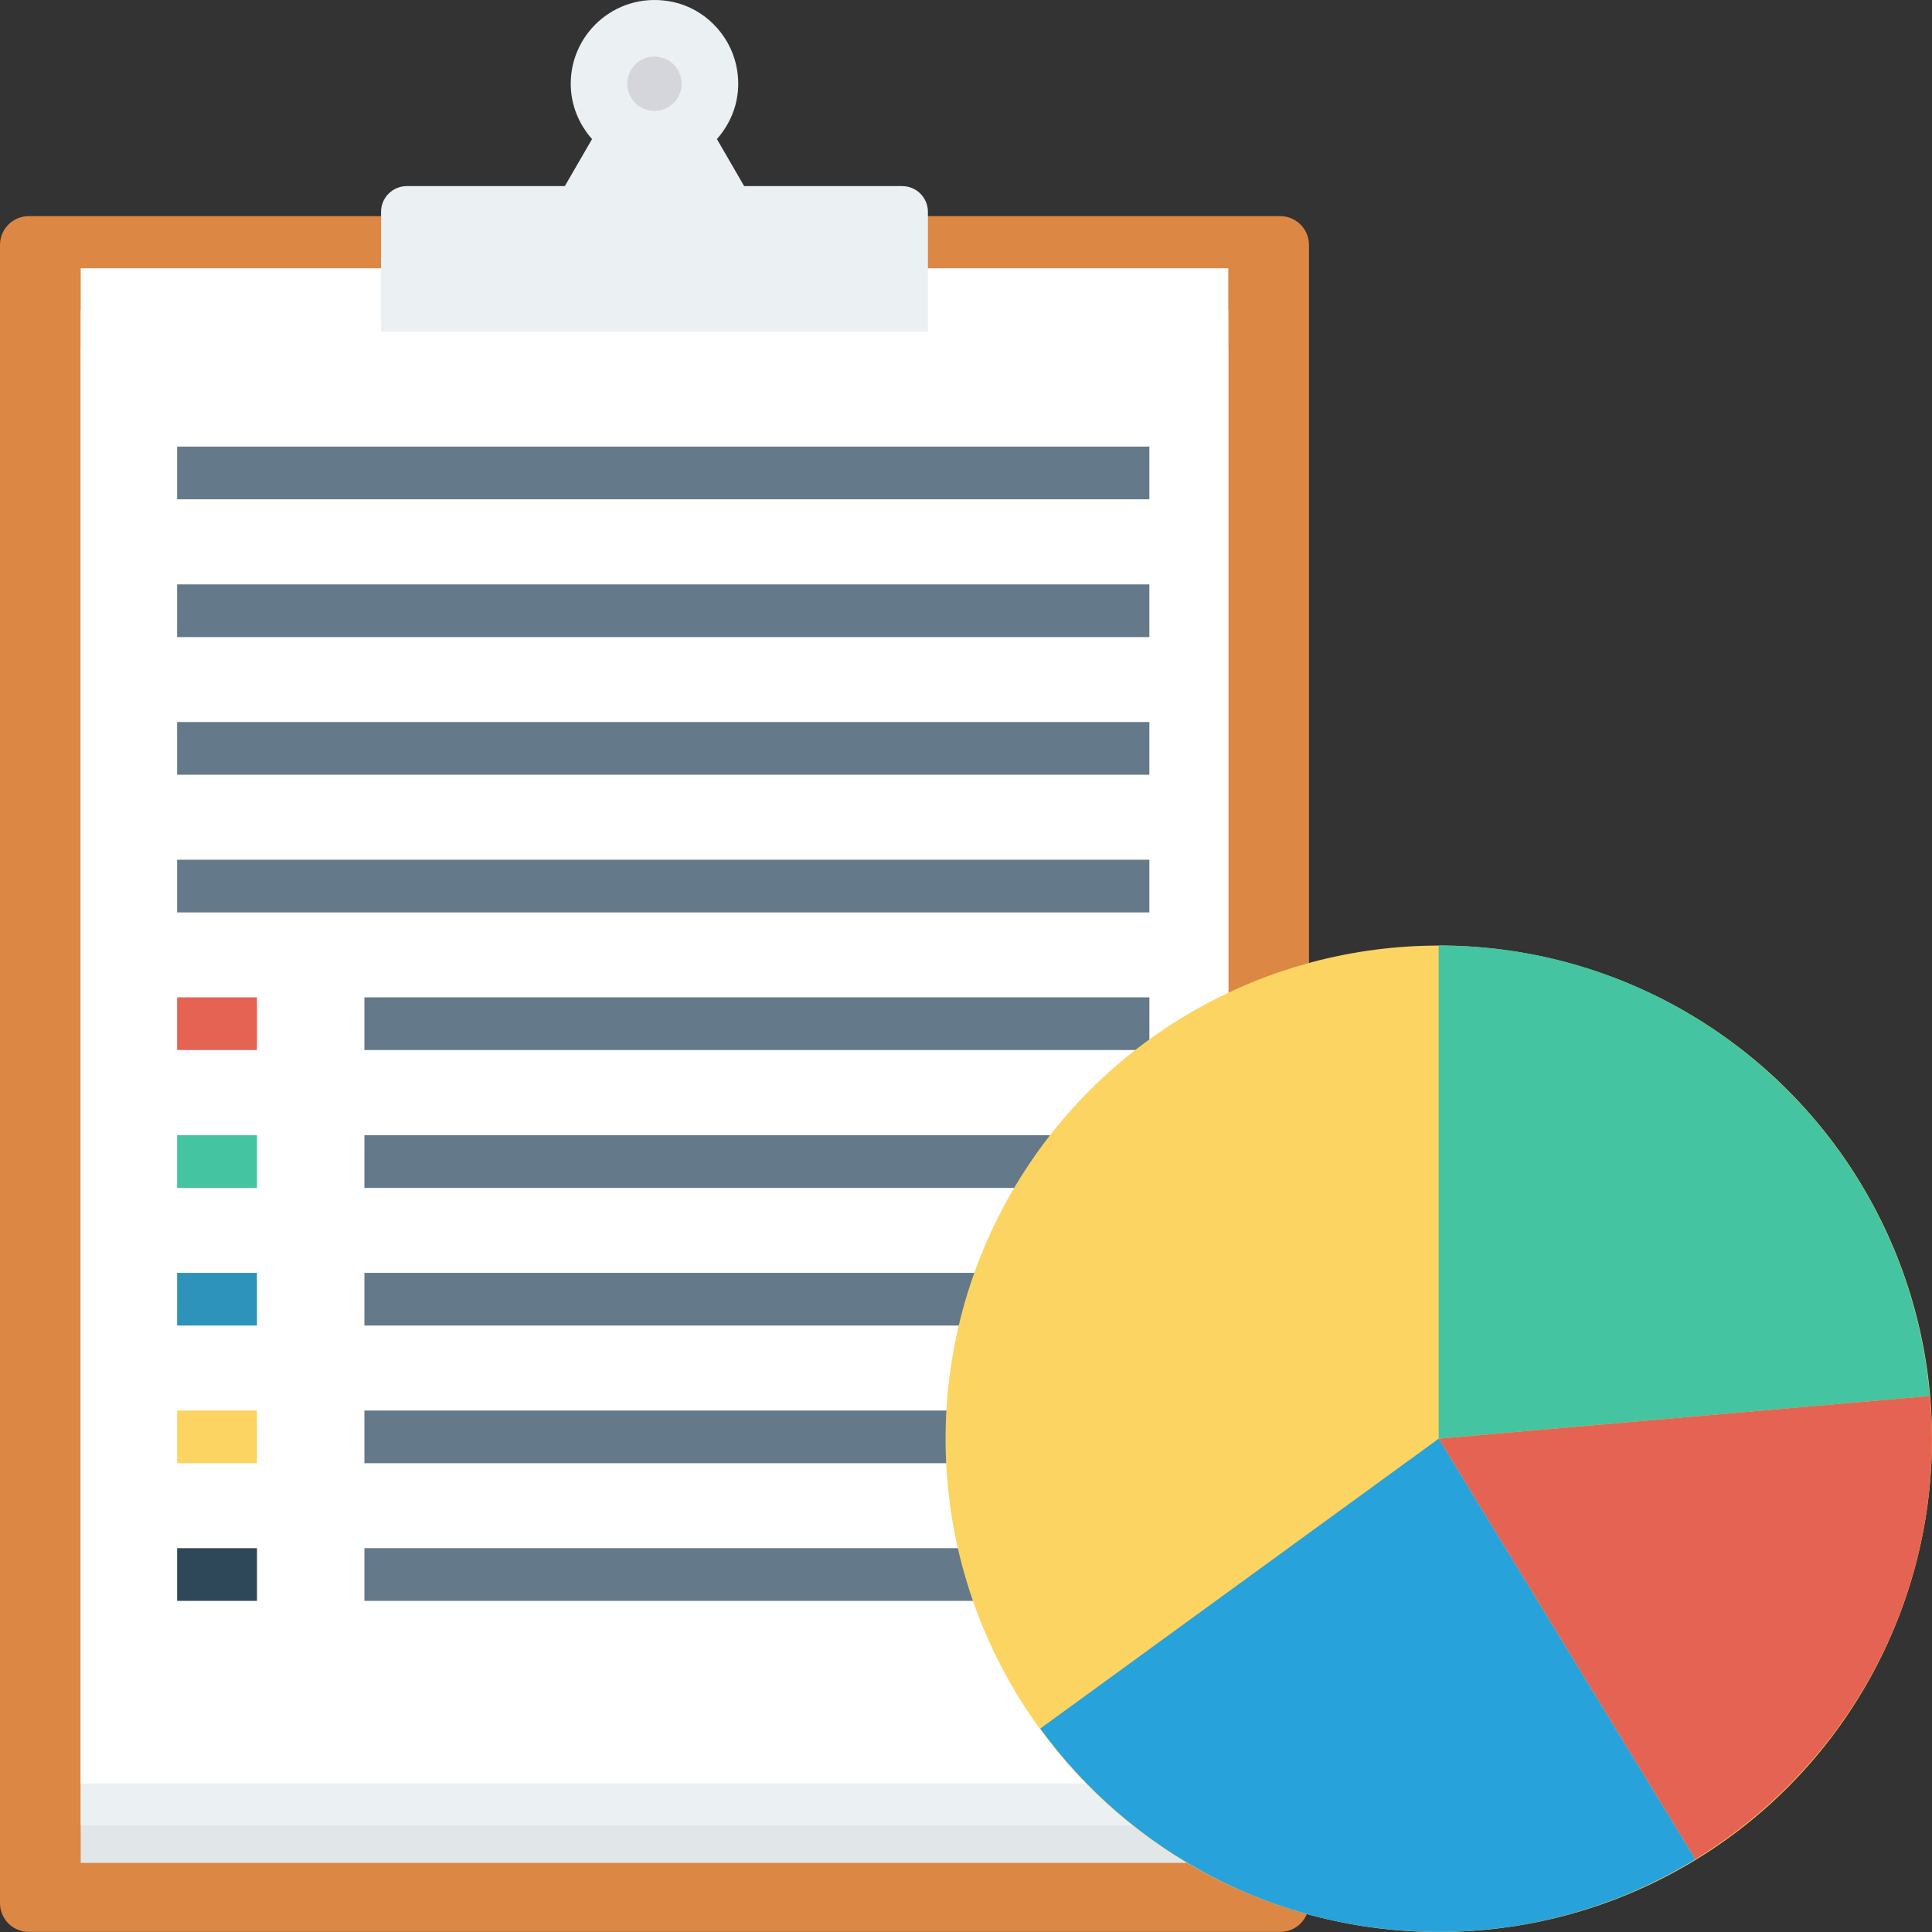 <?xml version="1.0" encoding="iso-8859-1"?>
<!-- Generator: Adobe Illustrator 19.0.0, SVG Export Plug-In . SVG Version: 6.00 Build 0)  -->
<svg xmlns="http://www.w3.org/2000/svg" xmlns:xlink="http://www.w3.org/1999/xlink" version="1.1" id="Capa_1" x="0px" y="0px" viewBox="0 0 409.62 409.62" style="enable-background:new 0 0 409.62 409.62;" xml:space="preserve">
<rect x="0" y="0" width="409.62" height="409.62" fill="#333333" stroke="none"/>
<path style="fill:#DC8744;" d="M271.431,45.827H6.096C2.729,45.827,0,48.556,0,51.923v351.581c0,3.367,2.729,6.096,6.096,6.096  h265.336c3.367,0,6.096-2.729,6.096-6.096V51.923C277.527,48.556,274.798,45.827,271.431,45.827z"/>
<rect x="17.111" y="73.723" style="fill:#E1E6E9;" width="243.308" height="321.244"/>
<rect x="17.111" y="65.777" style="fill:#EBF0F3;" width="243.308" height="321.244"/>
<rect x="17.111" y="56.883" style="fill:#FFFFFF;" width="243.308" height="321.244"/>
<path style="fill:#EBF0F3;" d="M191.274,39.458h-33.5L152,29.486c3.591-4.049,5.446-9.673,4.057-15.787  c-1.477-6.503-6.731-11.813-13.242-13.251c-11.572-2.557-21.807,6.18-21.807,17.308c0,4.518,1.741,8.596,4.519,11.73l-5.773,9.972  h-33.5c-3.017,0-5.463,2.446-5.463,5.463v25.395h115.947V44.922C196.737,41.904,194.291,39.458,191.274,39.458z"/>
<circle style="fill:#D5D6DB;" cx="138.752" cy="17.756" r="5.765"/>
<g>
	<rect x="37.555" y="94.689" style="fill:#64798A;" width="206.131" height="11.172"/>
	<rect x="37.555" y="123.904" style="fill:#64798A;" width="206.131" height="11.172"/>
	<rect x="37.555" y="153.083" style="fill:#64798A;" width="206.131" height="11.172"/>
	<rect x="37.555" y="182.277" style="fill:#64798A;" width="206.131" height="11.172"/>
	<rect x="77.261" y="211.456" style="fill:#64798A;" width="166.426" height="11.172"/>
	<rect x="77.261" y="240.691" style="fill:#64798A;" width="166.426" height="11.172"/>
	<rect x="77.261" y="269.87" style="fill:#64798A;" width="166.426" height="11.172"/>
	<rect x="77.261" y="299.059" style="fill:#64798A;" width="166.426" height="11.172"/>
	<rect x="77.261" y="328.243" style="fill:#64798A;" width="166.426" height="11.172"/>
</g>
<rect x="37.555" y="211.456" style="fill:#E56353;" width="16.932" height="11.172"/>
<rect x="37.555" y="240.691" style="fill:#44C4A1;" width="16.932" height="11.172"/>
<rect x="37.555" y="269.87" style="fill:#2D93BA;" width="16.932" height="11.172"/>
<rect x="37.555" y="299.059" style="fill:#FCD462;" width="16.932" height="11.172"/>
<rect x="37.555" y="328.243" style="fill:#2F4859;" width="16.932" height="11.172"/>
<circle style="fill:#FCD462;" cx="305.05" cy="305.05" r="104.571"/>
<path style="fill:#44C4A1;" d="M409.142,295.982c-4.595-53.509-49.415-95.525-104.115-95.525v104.571L409.142,295.982z"/>
<path style="fill:#E56353;" d="M305.027,305.028l54.41,89.177c30.044-18.372,50.163-51.383,50.163-89.177  c0-3.054-0.2-6.059-0.458-9.047L305.027,305.028z"/>
<path style="fill:#27A2DB;" d="M220.555,366.489c19.015,26.087,49.719,43.11,84.473,43.11c19.959,0,38.544-5.692,54.41-15.395  l-54.41-89.177L220.555,366.489z"/>
<g>
</g>
<g>
</g>
<g>
</g>
<g>
</g>
<g>
</g>
<g>
</g>
<g>
</g>
<g>
</g>
<g>
</g>
<g>
</g>
<g>
</g>
<g>
</g>
<g>
</g>
<g>
</g>
<g>
</g>
</svg>
